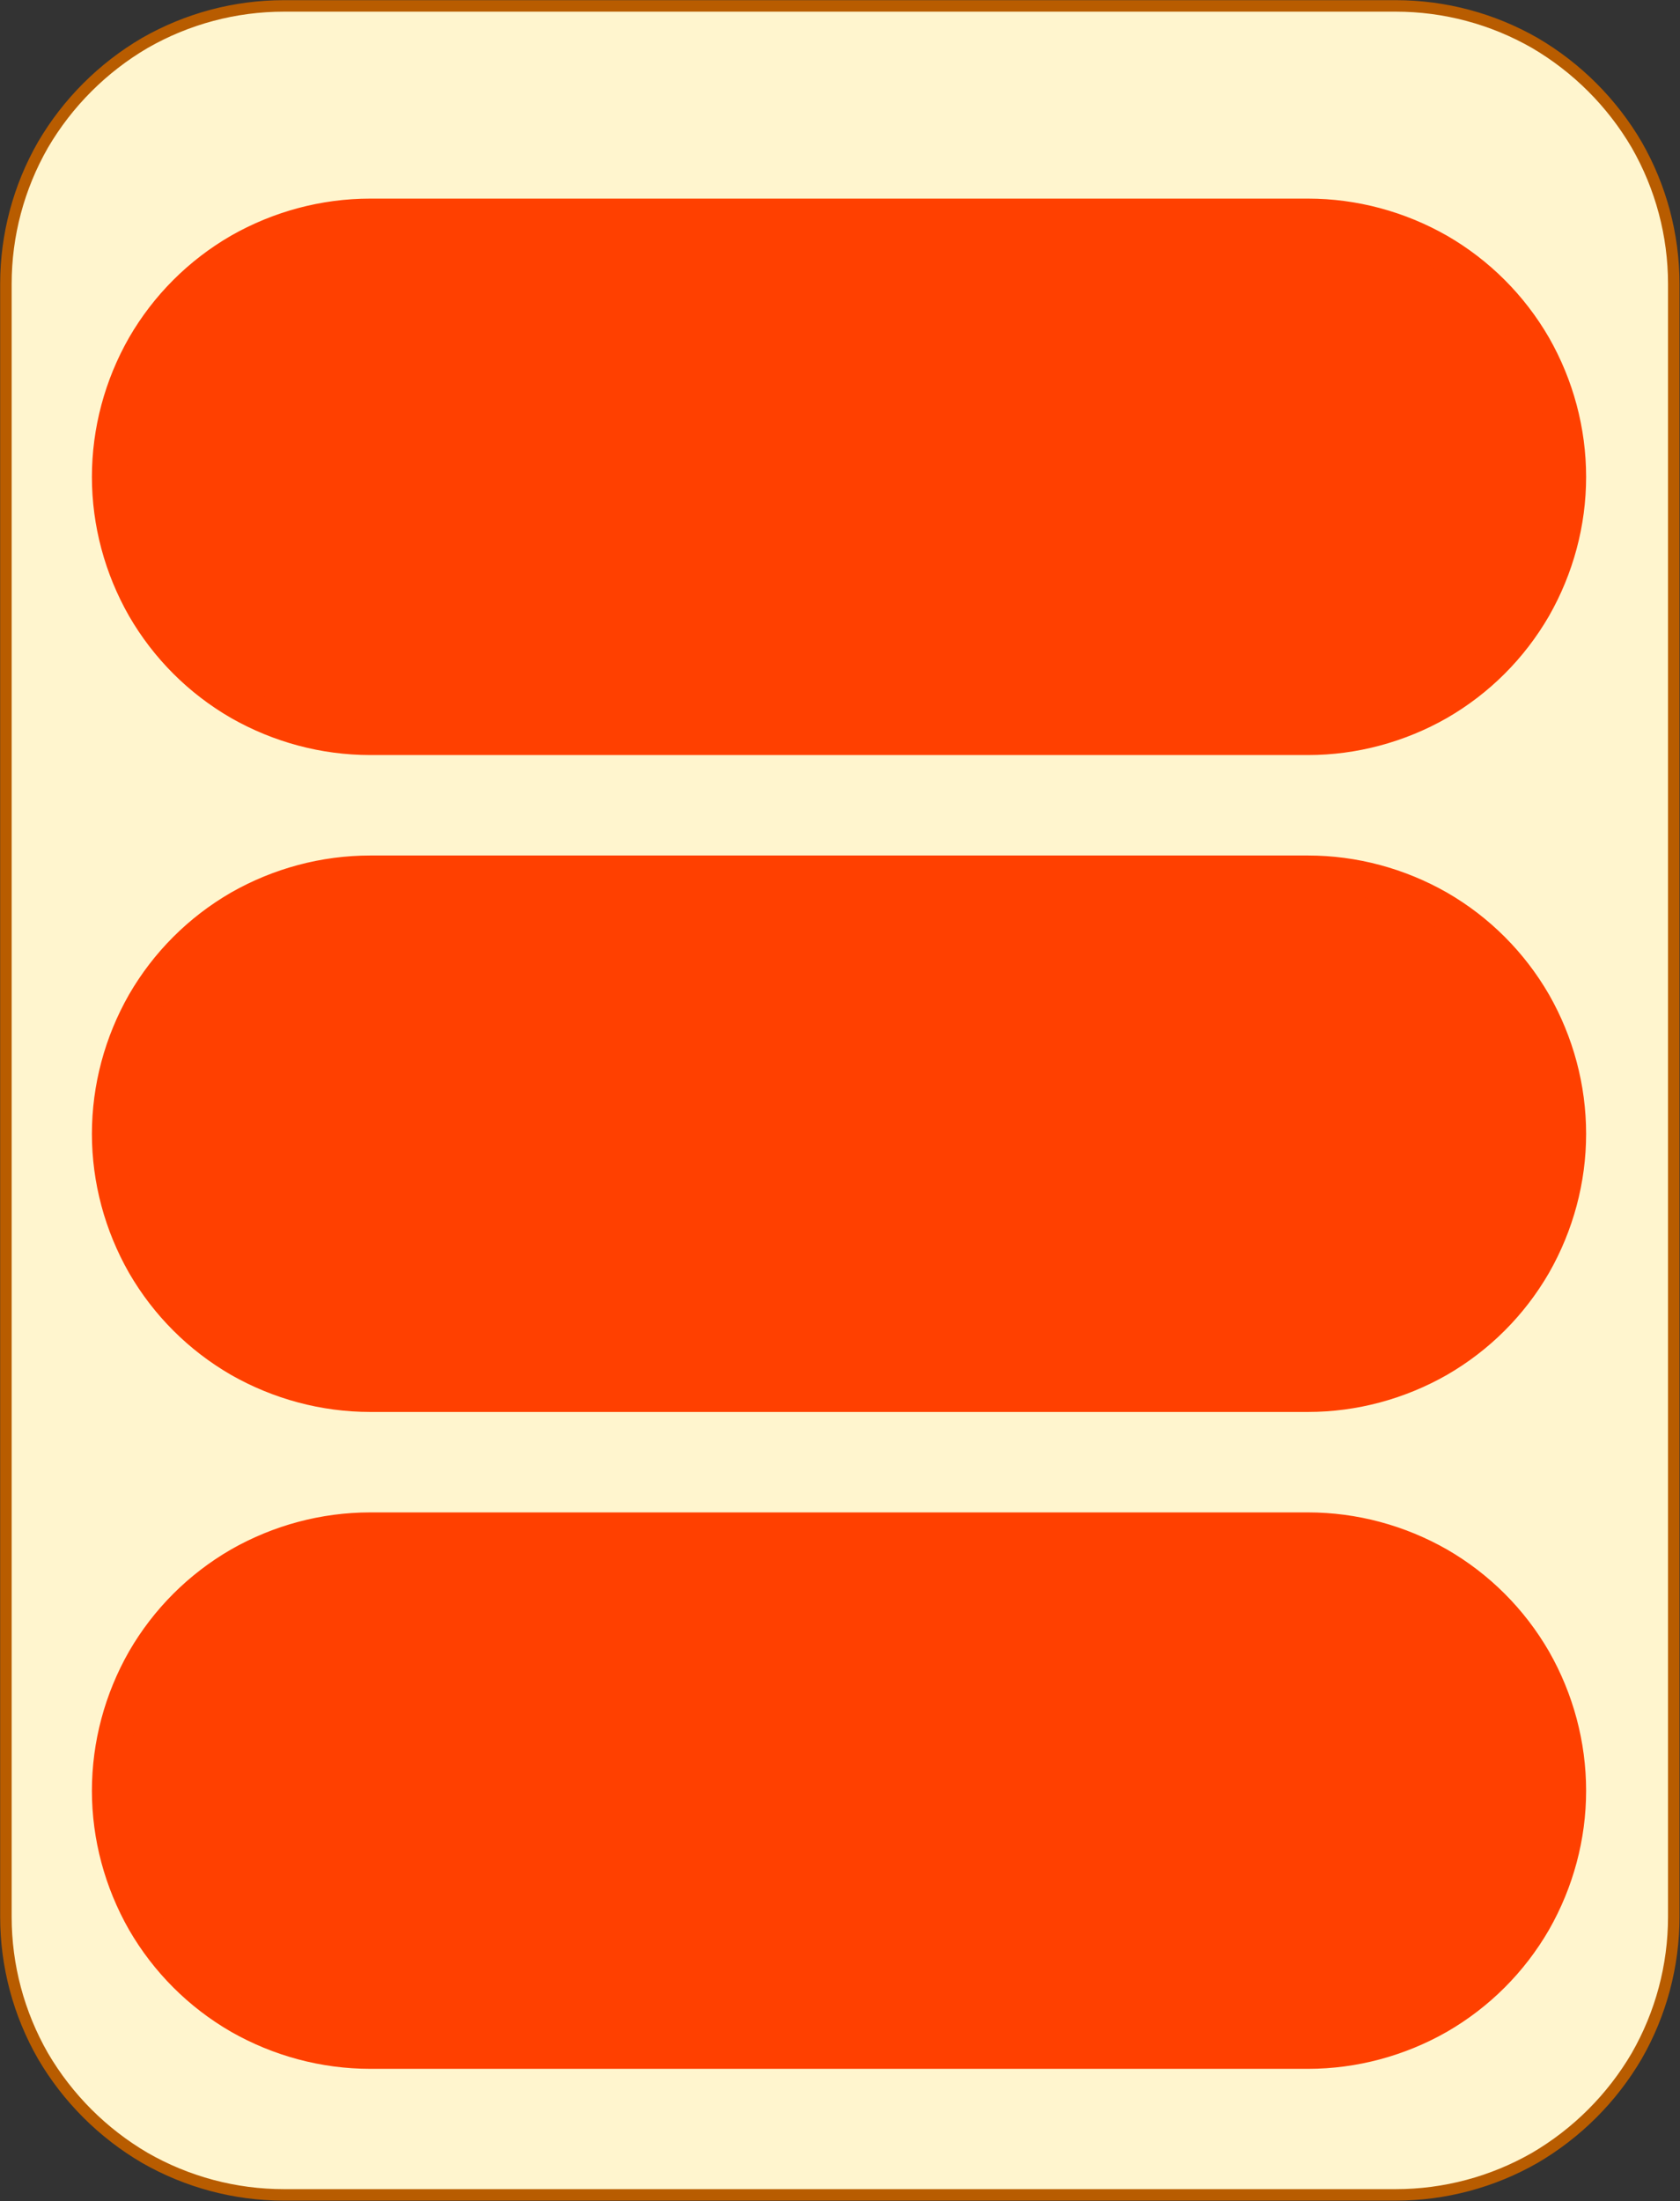 <?xml version="1.0" encoding="UTF-8"?>
<!DOCTYPE svg PUBLIC "-//W3C//DTD SVG 1.1//EN" "http://www.w3.org/Graphics/SVG/1.1/DTD/svg11.dtd">
<svg version="1.2" width="51.18mm" height="67.05mm" viewBox="51135 64151 5118 6705" preserveAspectRatio="xMidYMid" fill-rule="evenodd" stroke-width="28.222" stroke-linejoin="round" xmlns="http://www.w3.org/2000/svg" xmlns:ooo="http://xml.openoffice.org/svg/export" xmlns:xlink="http://www.w3.org/1999/xlink" xmlns:presentation="http://sun.com/xmlns/staroffice/presentation" xmlns:smil="http://www.w3.org/2001/SMIL20/" xmlns:anim="urn:oasis:names:tc:opendocument:xmlns:animation:1.0" xmlns:svg="urn:oasis:names:tc:opendocument:xmlns:svg-compatible:1.0" xml:space="preserve">
 <rect x="51135" y="64151" width="5118" height="6705" fill="#333333" stroke="none"/>
 <defs class="EmbeddedBulletChars">
  <g id="bullet-char-template-57356" transform="scale(0,-0)">
   <path d="M 580,1141 L 1163,571 580,0 -4,571 580,1141 Z"/>
  </g>
  <g id="bullet-char-template-57354" transform="scale(0,-0)">
   <path d="M 8,1128 L 1137,1128 1137,0 8,0 8,1128 Z"/>
  </g>
  <g id="bullet-char-template-10146" transform="scale(0,-0)">
   <path d="M 174,0 L 602,739 174,1481 1456,739 174,0 Z M 1358,739 L 309,1346 659,739 1358,739 Z"/>
  </g>
  <g id="bullet-char-template-10132" transform="scale(0,-0)">
   <path d="M 2015,739 L 1276,0 717,0 1260,543 174,543 174,936 1260,936 717,1481 1274,1481 2015,739 Z"/>
  </g>
  <g id="bullet-char-template-10007" transform="scale(0,-0)">
   <path d="M 0,-2 C -7,14 -16,27 -25,37 L 356,567 C 262,823 215,952 215,954 215,979 228,992 255,992 264,992 276,990 289,987 310,991 331,999 354,1012 L 381,999 492,748 772,1049 836,1024 860,1049 C 881,1039 901,1025 922,1006 886,937 835,863 770,784 769,783 710,716 594,584 L 774,223 C 774,196 753,168 711,139 L 727,119 C 717,90 699,76 672,76 641,76 570,178 457,381 L 164,-76 C 142,-110 111,-127 72,-127 30,-127 9,-110 8,-76 1,-67 -2,-52 -2,-32 -2,-23 -1,-13 0,-2 Z"/>
  </g>
  <g id="bullet-char-template-10004" transform="scale(0,-0)">
   <path d="M 285,-33 C 182,-33 111,30 74,156 52,228 41,333 41,471 41,549 55,616 82,672 116,743 169,778 240,778 293,778 328,747 346,684 L 369,508 C 377,444 397,411 428,410 L 1163,1116 C 1174,1127 1196,1133 1229,1133 1271,1133 1292,1118 1292,1087 L 1292,965 C 1292,929 1282,901 1262,881 L 442,47 C 390,-6 338,-33 285,-33 Z"/>
  </g>
  <g id="bullet-char-template-9679" transform="scale(0,-0)">
   <path d="M 813,0 C 632,0 489,54 383,161 276,268 223,411 223,592 223,773 276,916 383,1023 489,1130 632,1184 813,1184 992,1184 1136,1130 1245,1023 1353,916 1407,772 1407,592 1407,412 1353,268 1245,161 1136,54 992,0 813,0 Z"/>
  </g>
  <g id="bullet-char-template-8226" transform="scale(0,-0)">
   <path d="M 346,457 C 273,457 209,483 155,535 101,586 74,649 74,723 74,796 101,859 155,911 209,963 273,989 346,989 419,989 480,963 531,910 582,859 608,796 608,723 608,648 583,586 532,535 482,483 420,457 346,457 Z"/>
  </g>
  <g id="bullet-char-template-8211" transform="scale(0,-0)">
   <path d="M -4,459 L 1135,459 1135,606 -4,606 -4,459 Z"/>
  </g>
  <g id="bullet-char-template-61548" transform="scale(0,-0)">
   <path d="M 173,740 C 173,903 231,1043 346,1159 462,1274 601,1332 765,1332 928,1332 1067,1274 1183,1159 1299,1043 1357,903 1357,740 1357,577 1299,437 1183,322 1067,206 928,148 765,148 601,148 462,206 346,322 231,437 173,577 173,740 Z"/>
  </g>
 </defs>
 <g class="Page">
  <g class="com.sun.star.drawing.CustomShape">
   <g id="id3">
    <rect class="BoundingBox" stroke="none" fill="none" x="51135" y="64151" width="5118" height="6705"/>
    <path fill="rgb(255,245,206)" stroke="none" d="M 51999,64169 L 52000,64169 C 51851,64169 51705,64208 51576,64282 51448,64357 51341,64464 51266,64592 51192,64721 51153,64867 51153,65016 L 51153,69990 51153,69990 C 51153,70139 51192,70285 51266,70414 51341,70542 51448,70649 51576,70724 51705,70798 51851,70837 52000,70837 L 55387,70837 55387,70837 C 55536,70837 55682,70798 55811,70724 55939,70649 56046,70542 56121,70414 56195,70285 56234,70139 56234,69990 L 56234,65015 56234,65016 56234,65016 C 56234,64867 56195,64721 56121,64592 56046,64464 55939,64357 55811,64282 55682,64208 55536,64169 55387,64169 L 51999,64169 Z"/>
    <path fill="none" stroke="rgb(184,92,0)" stroke-width="35" stroke-linejoin="round" d="M 51999,64169 L 52000,64169 C 51851,64169 51705,64208 51576,64282 51448,64357 51341,64464 51266,64592 51192,64721 51153,64867 51153,65016 L 51153,69990 51153,69990 C 51153,70139 51192,70285 51266,70414 51341,70542 51448,70649 51576,70724 51705,70798 51851,70837 52000,70837 L 55387,70837 55387,70837 C 55536,70837 55682,70798 55811,70724 55939,70649 56046,70542 56121,70414 56195,70285 56234,70139 56234,69990 L 56234,65015 56234,65016 56234,65016 C 56234,64867 56195,64721 56121,64592 56046,64464 55939,64357 55811,64282 55682,64208 55536,64169 55387,64169 L 51999,64169 Z"/>
   </g>
  </g>
  <g class="com.sun.star.drawing.CustomShape">
   <g id="id4">
    <rect class="BoundingBox" stroke="none" fill="none" x="51415" y="64756" width="4553" height="1696"/>
    <path fill="rgb(255,64,0)" stroke="none" d="M 52262,64809 L 52263,64809 C 52123,64809 51986,64846 51865,64915 51744,64985 51644,65085 51574,65206 51505,65327 51468,65464 51468,65604 L 51468,65603 51468,65604 C 51468,65743 51505,65880 51574,66001 51644,66122 51744,66222 51865,66292 51986,66361 52123,66398 52263,66398 L 55119,66398 55120,66398 C 55259,66398 55396,66361 55517,66292 55638,66222 55738,66122 55808,66001 55877,65880 55914,65743 55914,65604 L 55914,65603 55914,65604 55914,65604 C 55914,65464 55877,65327 55808,65206 55738,65085 55638,64985 55517,64915 55396,64846 55259,64809 55120,64809 L 52262,64809 Z"/>
    <path fill="none" stroke="rgb(255,64,0)" stroke-width="106" stroke-linejoin="round" d="M 52262,64809 L 52263,64809 C 52123,64809 51986,64846 51865,64915 51744,64985 51644,65085 51574,65206 51505,65327 51468,65464 51468,65604 L 51468,65603 51468,65604 C 51468,65743 51505,65880 51574,66001 51644,66122 51744,66222 51865,66292 51986,66361 52123,66398 52263,66398 L 55119,66398 55120,66398 C 55259,66398 55396,66361 55517,66292 55638,66222 55738,66122 55808,66001 55877,65880 55914,65743 55914,65604 L 55914,65603 55914,65604 55914,65604 C 55914,65464 55877,65327 55808,65206 55738,65085 55638,64985 55517,64915 55396,64846 55259,64809 55120,64809 L 52262,64809 Z"/>
   </g>
  </g>
  <g class="com.sun.star.drawing.CustomShape">
   <g id="id5">
    <rect class="BoundingBox" stroke="none" fill="none" x="51415" y="66757" width="4553" height="1696"/>
    <path fill="rgb(255,64,0)" stroke="none" d="M 52262,66810 L 52263,66810 C 52123,66810 51986,66847 51865,66916 51744,66986 51644,67086 51574,67207 51505,67328 51468,67465 51468,67605 L 51468,67604 51468,67605 C 51468,67744 51505,67881 51574,68002 51644,68123 51744,68223 51865,68293 51986,68362 52123,68399 52263,68399 L 55119,68399 55120,68399 C 55259,68399 55396,68362 55517,68293 55638,68223 55738,68123 55808,68002 55877,67881 55914,67744 55914,67605 L 55914,67604 55914,67605 55914,67605 C 55914,67465 55877,67328 55808,67207 55738,67086 55638,66986 55517,66916 55396,66847 55259,66810 55120,66810 L 52262,66810 Z"/>
    <path fill="none" stroke="rgb(255,64,0)" stroke-width="106" stroke-linejoin="round" d="M 52262,66810 L 52263,66810 C 52123,66810 51986,66847 51865,66916 51744,66986 51644,67086 51574,67207 51505,67328 51468,67465 51468,67605 L 51468,67604 51468,67605 C 51468,67744 51505,67881 51574,68002 51644,68123 51744,68223 51865,68293 51986,68362 52123,68399 52263,68399 L 55119,68399 55120,68399 C 55259,68399 55396,68362 55517,68293 55638,68223 55738,68123 55808,68002 55877,67881 55914,67744 55914,67605 L 55914,67604 55914,67605 55914,67605 C 55914,67465 55877,67328 55808,67207 55738,67086 55638,66986 55517,66916 55396,66847 55259,66810 55120,66810 L 52262,66810 Z"/>
   </g>
  </g>
  <g class="com.sun.star.drawing.CustomShape">
   <g id="id6">
    <rect class="BoundingBox" stroke="none" fill="none" x="51415" y="68758" width="4553" height="1696"/>
    <path fill="rgb(255,64,0)" stroke="none" d="M 52262,68811 L 52263,68811 C 52123,68811 51986,68848 51865,68917 51744,68987 51644,69087 51574,69208 51505,69329 51468,69466 51468,69606 L 51468,69605 51468,69606 C 51468,69745 51505,69882 51574,70003 51644,70124 51744,70224 51865,70294 51986,70363 52123,70400 52263,70400 L 55119,70400 55120,70400 C 55259,70400 55396,70363 55517,70294 55638,70224 55738,70124 55808,70003 55877,69882 55914,69745 55914,69606 L 55914,69605 55914,69606 55914,69606 C 55914,69466 55877,69329 55808,69208 55738,69087 55638,68987 55517,68917 55396,68848 55259,68811 55120,68811 L 52262,68811 Z"/>
    <path fill="none" stroke="rgb(255,64,0)" stroke-width="106" stroke-linejoin="round" d="M 52262,68811 L 52263,68811 C 52123,68811 51986,68848 51865,68917 51744,68987 51644,69087 51574,69208 51505,69329 51468,69466 51468,69606 L 51468,69605 51468,69606 C 51468,69745 51505,69882 51574,70003 51644,70124 51744,70224 51865,70294 51986,70363 52123,70400 52263,70400 L 55119,70400 55120,70400 C 55259,70400 55396,70363 55517,70294 55638,70224 55738,70124 55808,70003 55877,69882 55914,69745 55914,69606 L 55914,69605 55914,69606 55914,69606 C 55914,69466 55877,69329 55808,69208 55738,69087 55638,68987 55517,68917 55396,68848 55259,68811 55120,68811 L 52262,68811 Z"/>
   </g>
  </g>
 </g>
</svg>